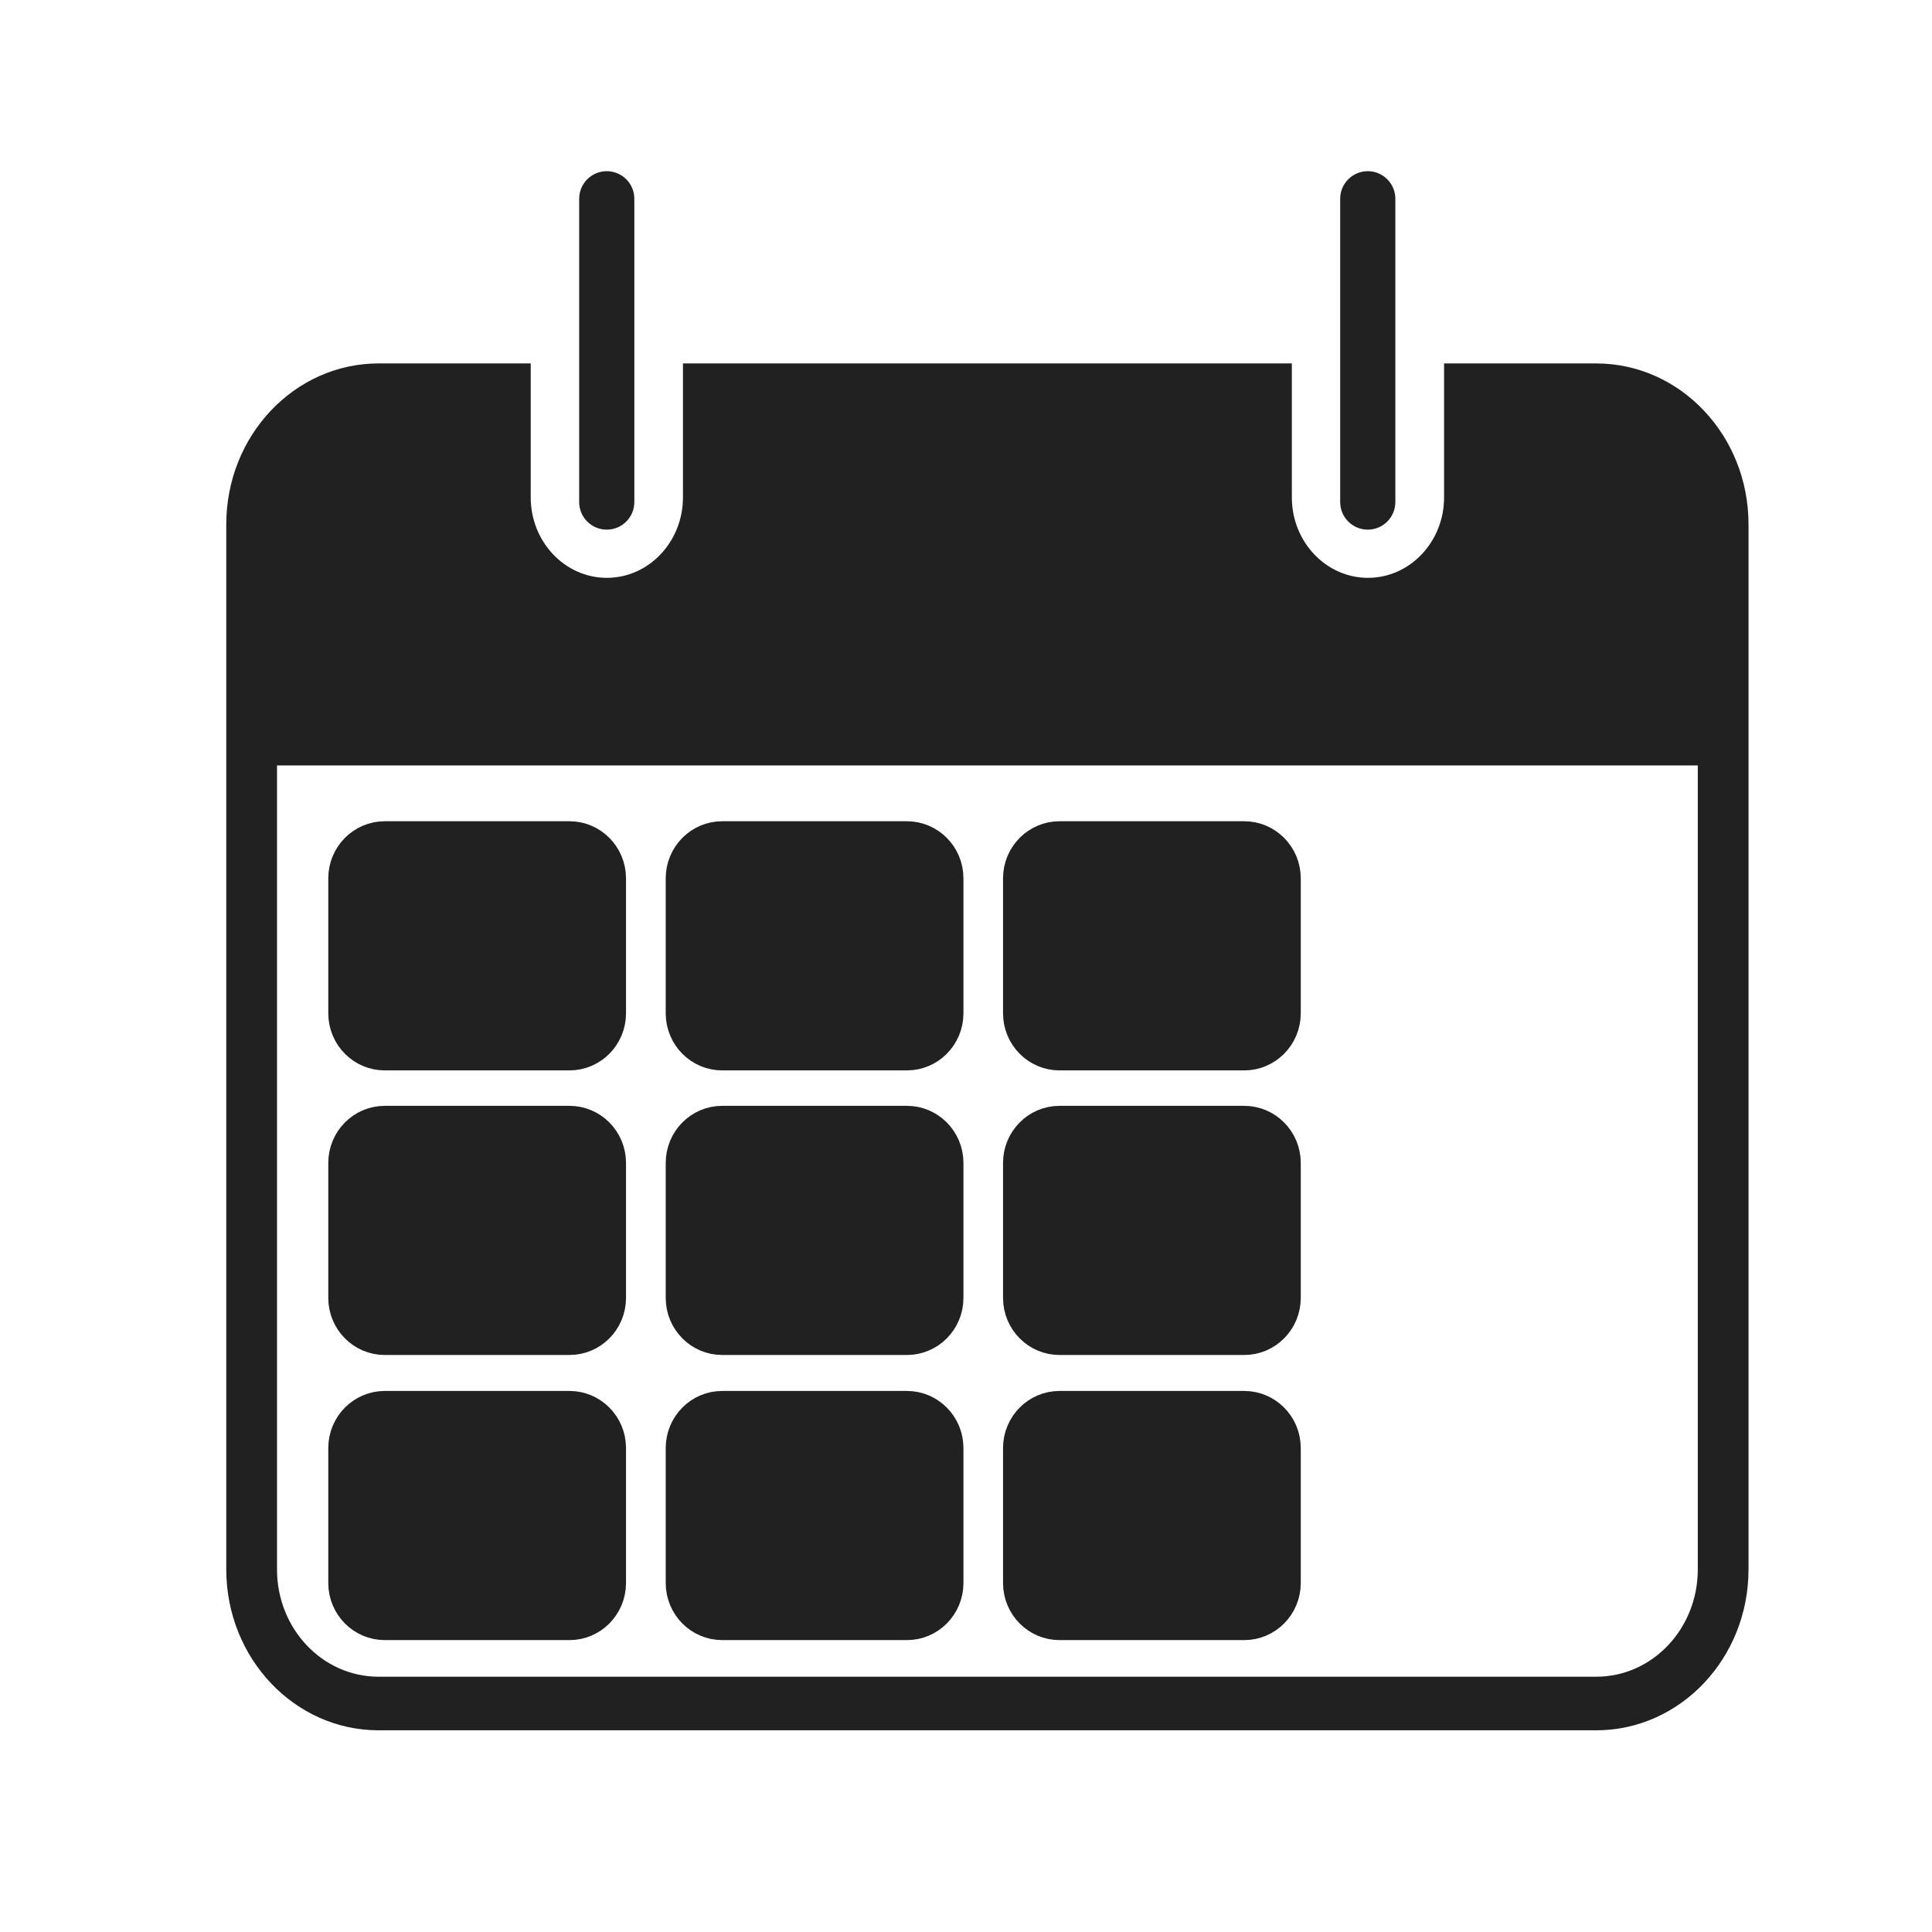 <?xml version="1.0" encoding="UTF-8" standalone="no"?>
<!DOCTYPE svg PUBLIC "-//W3C//DTD SVG 1.1//EN" "http://www.w3.org/Graphics/SVG/1.1/DTD/svg11.dtd">
<svg width="100%" height="100%" viewBox="0 0 600 600" version="1.1" xmlns="http://www.w3.org/2000/svg" xmlns:xlink="http://www.w3.org/1999/xlink" xml:space="preserve" xmlns:serif="http://www.serif.com/" style="fill-rule:evenodd;clip-rule:evenodd;stroke-linecap:round;stroke-linejoin:round;stroke-miterlimit:1.5;">
    <g transform="matrix(1,0,0,1,-1400,0)">
        <g transform="matrix(0.667,0,0,0.82,-2066.67,0)">
            <rect id="_9-Months" serif:id="9 Months" x="5200" y="0" width="900" height="731.982" style="fill:none;"/>
            <g id="_9-Months1" serif:id="9 Months">
                <g transform="matrix(12.84,0,0,10.443,5135.34,620.067)">
                    <g transform="matrix(1,0,0,1,9.836,-55.168)">
                        <path d="M17,15C16.448,15 16,14.552 16,14L16,3C16,2.448 16.448,2 17,2C17.552,2 18,2.448 18,3L18,14C18,14.552 17.552,15 17,15Z" style="fill:rgb(33,33,33);fill-rule:nonzero;"/>
                    </g>
                    <g transform="matrix(0.92,0,0,0.972,11.199,-54.944)">
                        <path d="M56,9L50,9L50,14C50,15.654 48.654,17 47,17C45.346,17 44,15.654 44,14L44,9L20,9L20,14C20,15.654 18.654,17 17,17C15.346,17 14,15.654 14,14L14,9L8,9C4.688,9.003 2.003,11.688 2,15L2,54C2.003,57.312 4.688,59.997 8,60L56,60C59.312,59.997 61.997,57.312 62,54L62,15C61.997,11.688 59.312,9.003 56,9ZM60,54C60,56.209 58.209,58 56,58L8,58C5.791,58 4,56.209 4,54L4,24L60,24L60,54Z" style="fill:rgb(33,33,33);fill-rule:nonzero;"/>
                    </g>
                    <g transform="matrix(1,0,0,1,7.432,-55.168)">
                        <path d="M47,15C46.448,15 46,14.552 46,14L46,3C46,2.448 46.448,2 47,2C47.552,2 48,2.448 48,3L48,14C48,14.552 47.552,15 47,15Z" style="fill:rgb(33,33,33);fill-rule:nonzero;"/>
                    </g>
                    <g transform="matrix(0.109,0,0,0.113,-140.954,-136.562)">
                        <path d="M1541.38,1147.8C1541.38,1140.1 1534.92,1133.86 1526.97,1133.86L1465.5,1133.86C1457.55,1133.86 1451.1,1140.1 1451.1,1147.8L1451.1,1191.11C1451.1,1198.81 1457.55,1205.05 1465.5,1205.05L1526.97,1205.05C1534.92,1205.05 1541.38,1198.81 1541.38,1191.11L1541.38,1147.8Z" style="fill:rgb(33,33,33);stroke:rgb(33,33,33);stroke-width:8.77px;"/>
                    </g>
                    <g transform="matrix(0.109,0,0,0.113,-140.954,-146.902)">
                        <path d="M1541.38,1147.8C1541.38,1140.1 1534.92,1133.86 1526.97,1133.86L1465.5,1133.86C1457.55,1133.86 1451.1,1140.1 1451.1,1147.8L1451.1,1191.11C1451.1,1198.81 1457.55,1205.05 1465.5,1205.05L1526.97,1205.05C1534.92,1205.05 1541.38,1198.81 1541.38,1191.11L1541.38,1147.8Z" style="fill:rgb(33,33,33);stroke:rgb(33,33,33);stroke-width:8.77px;"/>
                    </g>
                    <g transform="matrix(0.109,0,0,0.113,-140.954,-157.223)">
                        <path d="M1541.38,1147.8C1541.38,1140.1 1534.92,1133.86 1526.97,1133.86L1465.5,1133.86C1457.55,1133.86 1451.1,1140.1 1451.1,1147.8L1451.1,1191.11C1451.1,1198.81 1457.55,1205.05 1465.5,1205.05L1526.97,1205.05C1534.92,1205.05 1541.38,1198.81 1541.38,1191.11L1541.38,1147.8Z" style="fill:rgb(33,33,33);stroke:rgb(33,33,33);stroke-width:8.77px;"/>
                    </g>
                    <g transform="matrix(0.109,0,0,0.113,-128.718,-136.562)">
                        <path d="M1541.38,1147.8C1541.38,1140.1 1534.92,1133.86 1526.97,1133.86L1465.5,1133.86C1457.55,1133.86 1451.1,1140.1 1451.1,1147.8L1451.1,1191.11C1451.1,1198.81 1457.55,1205.05 1465.5,1205.05L1526.97,1205.05C1534.92,1205.05 1541.38,1198.81 1541.38,1191.11L1541.38,1147.8Z" style="fill:rgb(33,33,33);stroke:rgb(33,33,33);stroke-width:8.77px;"/>
                    </g>
                    <g transform="matrix(0.109,0,0,0.113,-128.718,-146.902)">
                        <path d="M1541.38,1147.8C1541.38,1140.1 1534.92,1133.86 1526.97,1133.86L1465.5,1133.86C1457.55,1133.86 1451.1,1140.1 1451.1,1147.8L1451.1,1191.11C1451.1,1198.81 1457.55,1205.05 1465.5,1205.05L1526.97,1205.05C1534.92,1205.05 1541.38,1198.81 1541.38,1191.11L1541.38,1147.8Z" style="fill:rgb(33,33,33);stroke:rgb(33,33,33);stroke-width:8.77px;"/>
                    </g>
                    <g transform="matrix(0.109,0,0,0.113,-128.718,-157.223)">
                        <path d="M1541.38,1147.8C1541.38,1140.1 1534.92,1133.86 1526.97,1133.86L1465.5,1133.86C1457.55,1133.86 1451.1,1140.1 1451.1,1147.8L1451.1,1191.11C1451.1,1198.81 1457.55,1205.05 1465.5,1205.05L1526.97,1205.05C1534.92,1205.05 1541.38,1198.81 1541.38,1191.11L1541.38,1147.8Z" style="fill:rgb(33,33,33);stroke:rgb(33,33,33);stroke-width:8.77px;"/>
                    </g>
                    <g transform="matrix(0.109,0,0,0.113,-116.486,-136.562)">
                        <path d="M1541.38,1147.8C1541.38,1140.1 1534.92,1133.86 1526.97,1133.86L1465.5,1133.86C1457.55,1133.86 1451.1,1140.1 1451.1,1147.8L1451.1,1191.11C1451.1,1198.81 1457.55,1205.05 1465.5,1205.05L1526.97,1205.05C1534.92,1205.05 1541.38,1198.81 1541.38,1191.11L1541.38,1147.8Z" style="fill:rgb(33,33,33);stroke:rgb(33,33,33);stroke-width:8.77px;"/>
                    </g>
                    <g transform="matrix(0.109,0,0,0.113,-116.486,-146.902)">
                        <path d="M1541.38,1147.8C1541.38,1140.1 1534.92,1133.86 1526.97,1133.86L1465.5,1133.86C1457.55,1133.86 1451.1,1140.1 1451.1,1147.8L1451.1,1191.11C1451.1,1198.81 1457.55,1205.05 1465.5,1205.05L1526.97,1205.05C1534.92,1205.05 1541.38,1198.81 1541.38,1191.11L1541.38,1147.8Z" style="fill:rgb(33,33,33);stroke:rgb(33,33,33);stroke-width:8.77px;"/>
                    </g>
                    <g transform="matrix(0.109,0,0,0.113,-116.486,-157.223)">
                        <path d="M1541.38,1147.8C1541.38,1140.1 1534.92,1133.86 1526.97,1133.86L1465.5,1133.86C1457.55,1133.86 1451.1,1140.1 1451.1,1147.8L1451.1,1191.11C1451.1,1198.81 1457.55,1205.05 1465.5,1205.05L1526.97,1205.05C1534.92,1205.05 1541.38,1198.81 1541.38,1191.11L1541.38,1147.8Z" style="fill:rgb(33,33,33);stroke:rgb(33,33,33);stroke-width:8.77px;"/>
                    </g>
                </g>
            </g>
        </g>
    </g>
</svg>
